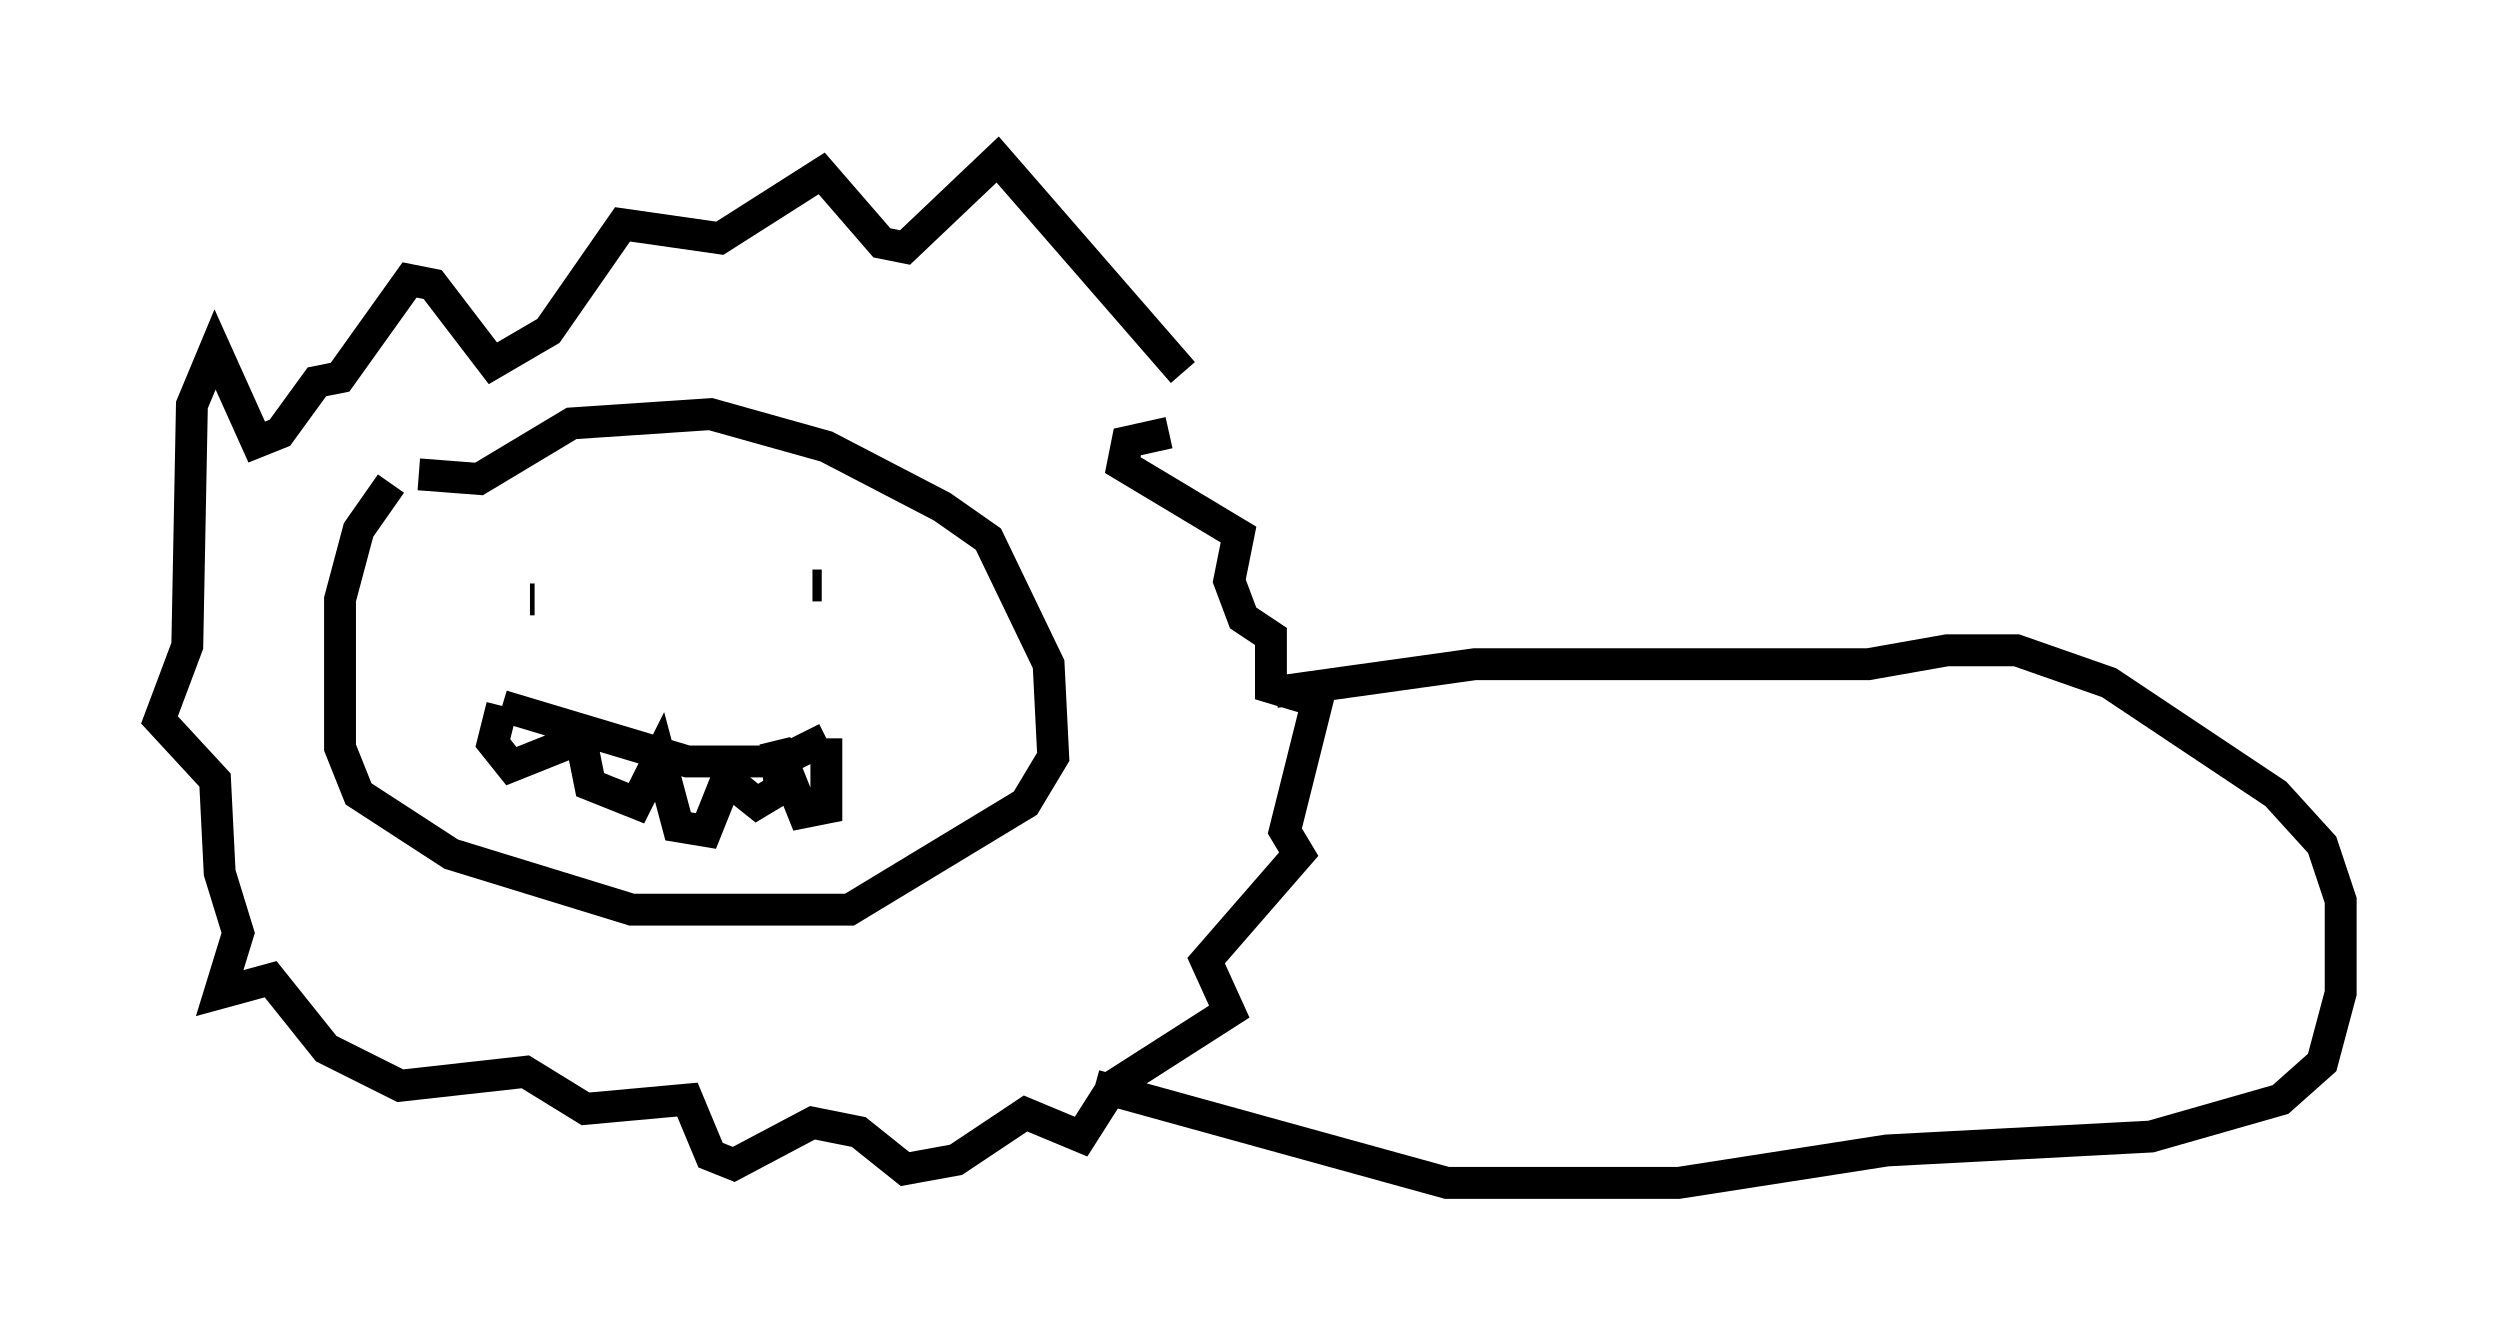 <?xml version="1.0" encoding="utf-8" ?>
<svg baseProfile="full" height="42.1" version="1.1" width="78.413" xmlns="http://www.w3.org/2000/svg" xmlns:ev="http://www.w3.org/2001/xml-events" xmlns:xlink="http://www.w3.org/1999/xlink"><defs /><rect fill="white" height="42.1" width="78.413" x="0" y="0" /><path d="M14.006, 14.006 m-1.743, 1.162 l-1.017, 1.453 -0.581, 2.179 l0.0, 4.648 0.581, 1.453 l2.905, 1.888 5.665, 1.743 l6.827, 0.0 5.52, -3.341 l0.872, -1.453 -0.145, -2.905 l-1.888, -3.922 -1.453, -1.017 l-3.631, -1.888 -3.631, -1.017 l-4.358, 0.291 -2.905, 1.743 l-1.888, -0.145 m12.056, 3.486 l0.0, 0.0 m0.291, 0.0 l0.291, 0.0 m-9.151, 0.436 l0.145, 0.0 m-1.017, 3.341 l5.81, 1.743 2.905, 0.0 l1.453, -0.726 m0.0, 0.0 l0.0, 2.179 -0.726, 0.145 l-0.872, -2.179 0.145, 1.453 l-0.726, 0.436 -0.726, -0.581 l0.0, -0.726 -0.872, 2.179 l-0.872, -0.145 -0.581, -2.179 l-0.726, 1.453 -1.453, -0.581 l-0.291, -1.453 -2.179, 0.872 l-0.581, -0.726 0.291, -1.162 m21.352, -10.458 l-5.81, -6.682 -2.905, 2.76 l-0.726, -0.145 -1.888, -2.179 l-3.196, 2.034 -3.05, -0.436 l-2.324, 3.341 -1.743, 1.017 l-1.888, -2.469 -0.726, -0.145 l-2.179, 3.05 -0.726, 0.145 l-1.162, 1.598 -0.726, 0.291 l-1.307, -2.905 -0.726, 1.743 l-0.145, 7.553 -0.872, 2.324 l1.743, 1.888 0.145, 2.905 l0.581, 1.888 -0.581, 1.888 l1.598, -0.436 1.743, 2.179 l2.324, 1.162 3.922, -0.436 l1.888, 1.162 3.196, -0.291 l0.726, 1.743 0.726, 0.291 l2.469, -1.307 1.453, 0.291 l1.453, 1.162 1.598, -0.291 l2.179, -1.453 1.743, 0.726 l1.017, -1.598 3.631, -2.324 l-0.726, -1.598 2.905, -3.341 l-0.436, -0.726 1.017, -4.067 l-1.453, -0.436 0.0, -1.598 l-0.872, -0.581 -0.436, -1.162 l0.291, -1.453 -3.631, -2.179 l0.145, -0.726 1.307, -0.291 m3.341, 8.134 l6.246, -0.872 12.346, 0.0 l2.469, -0.436 2.179, 0.0 l2.905, 1.017 5.229, 3.486 l1.453, 1.598 0.581, 1.743 l0.0, 2.905 -0.581, 2.179 l-1.307, 1.162 -4.067, 1.162 l-8.279, 0.436 -6.536, 1.017 l-7.263, 0.0 -11.039, -3.05 " fill="none" stroke="black" stroke-width="1" /></svg>